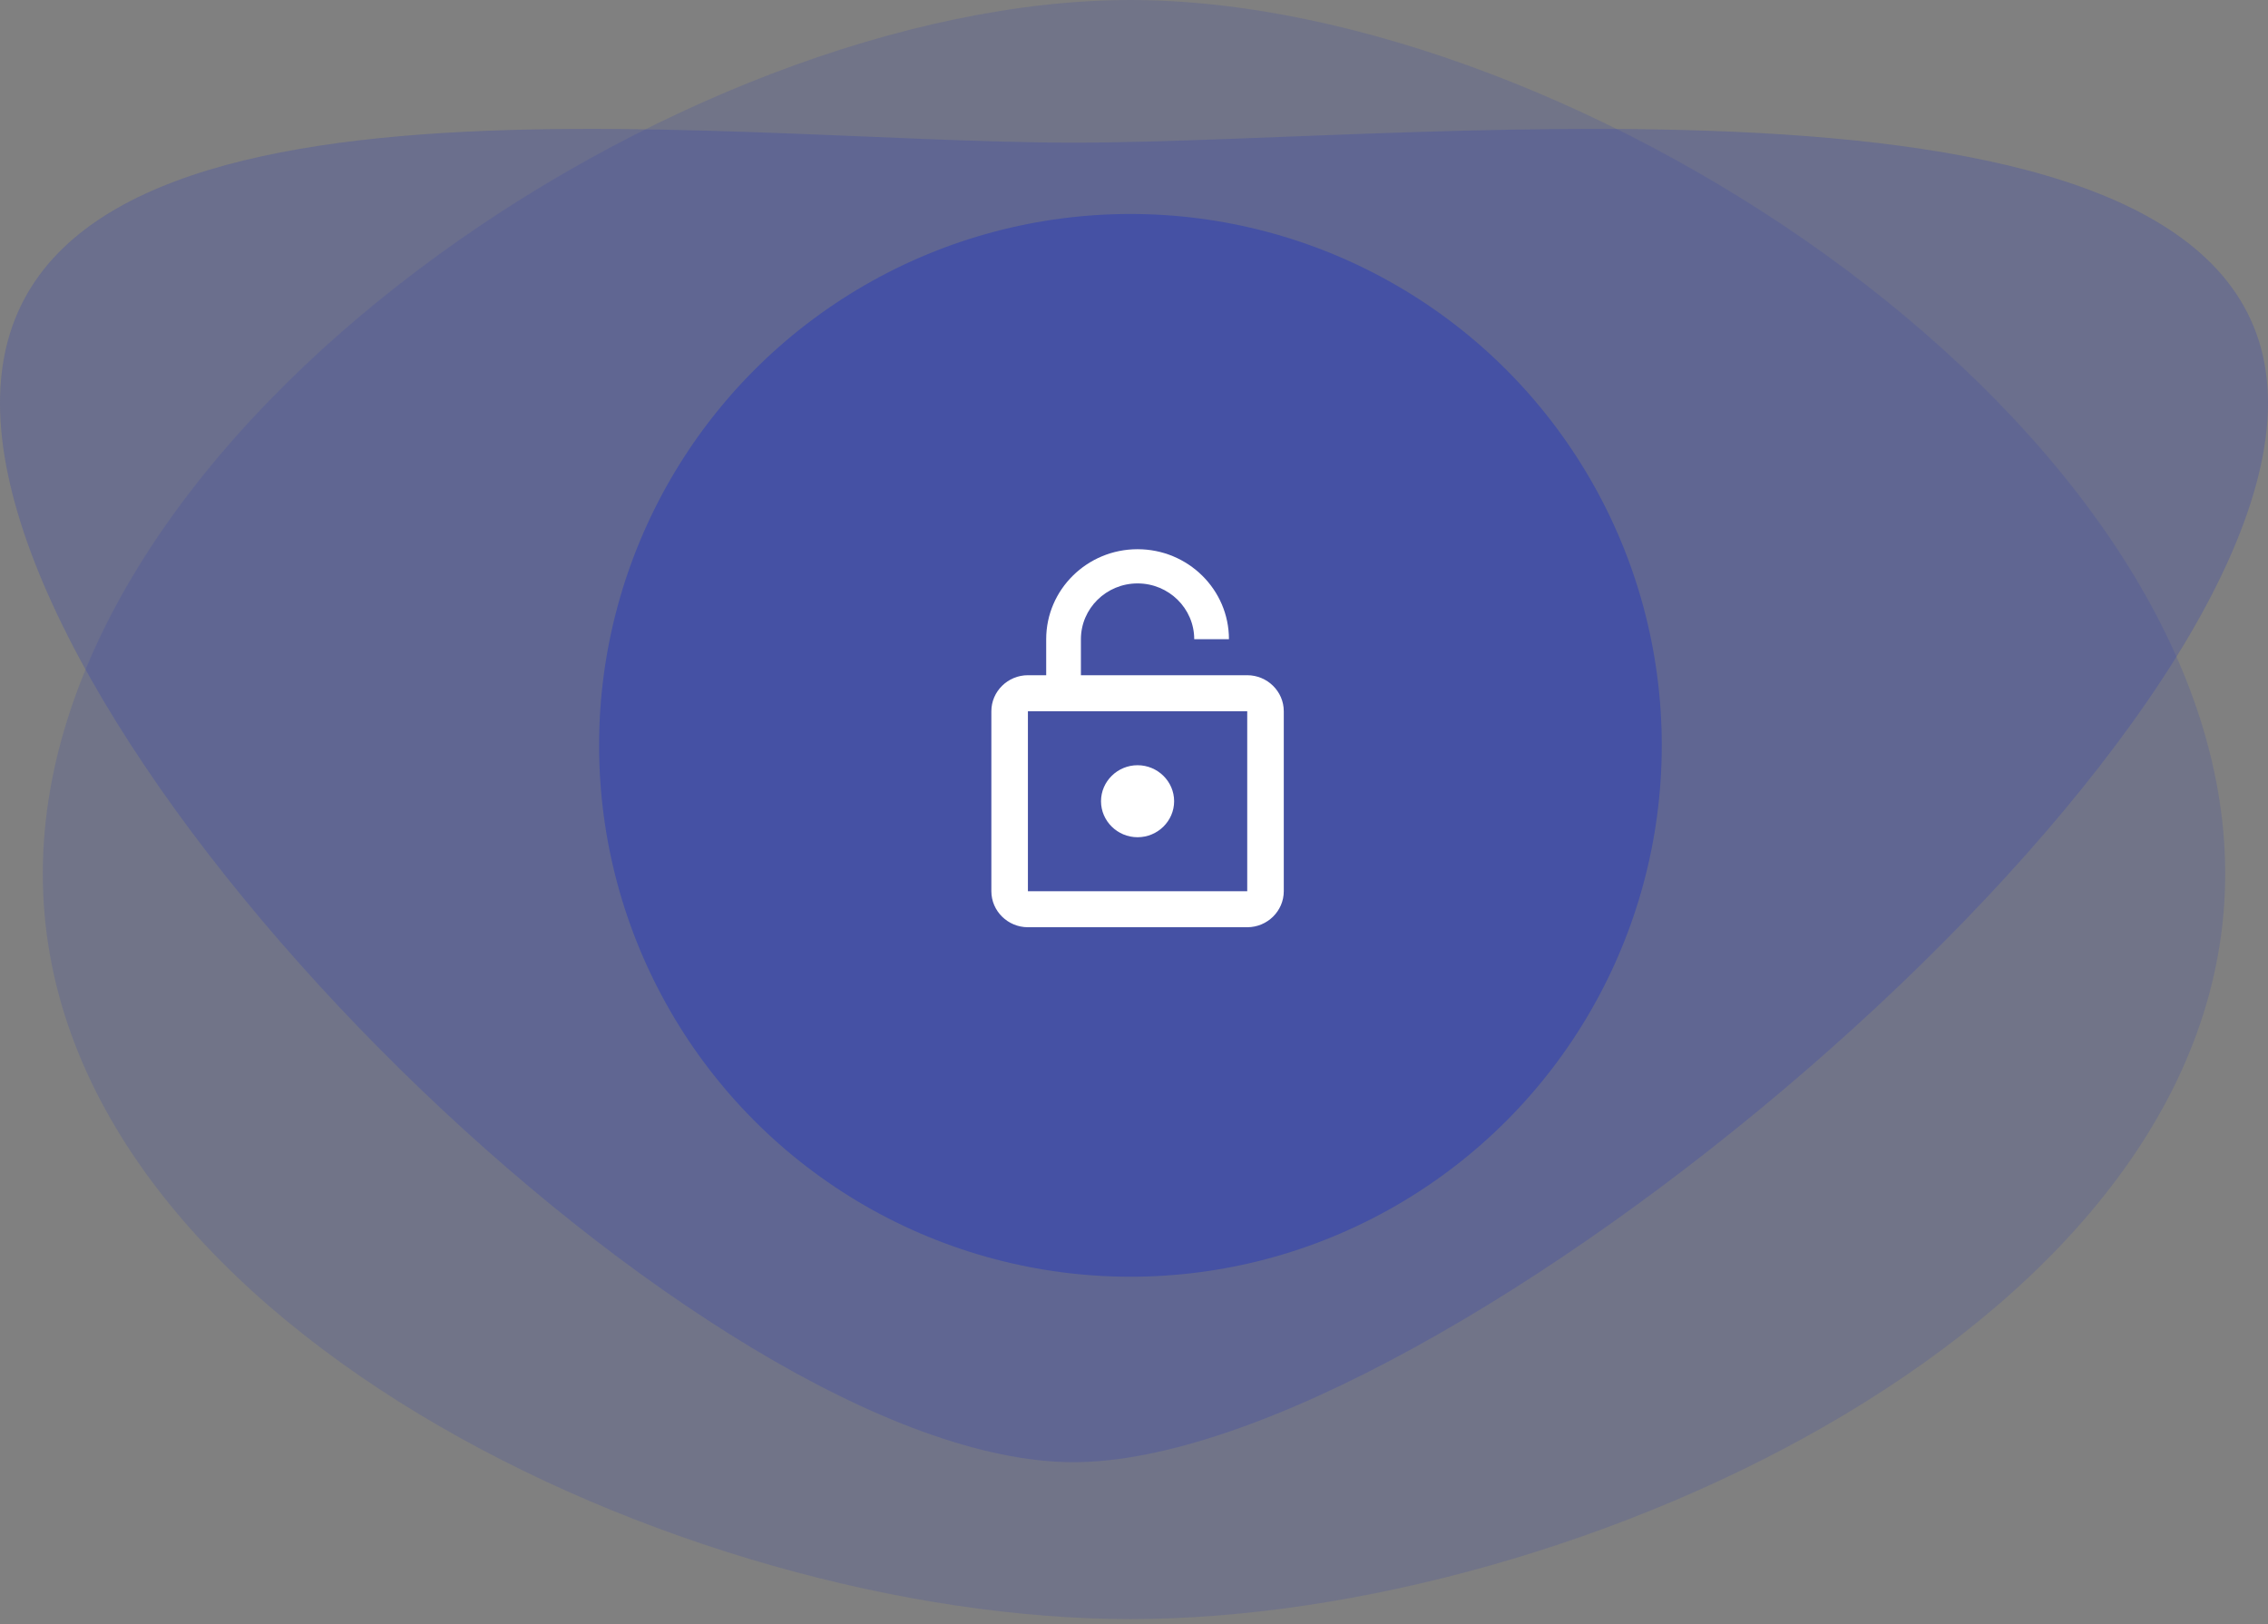 <svg width="250" height="179" viewBox="0 0 250 179" fill="none" xmlns="http://www.w3.org/2000/svg">
<rect x="0" y="0" width="250" height="179" fill="#808080" stroke="none"/>
<path opacity="0.2" d="M245.283 96.305C245.283 145.585 173.887 178.459 124.607 178.459C75.327 178.459 4.717 145.585 4.717 96.305C4.717 47.025 75.327 0 124.607 0C173.887 0 245.283 47.025 245.283 96.305Z" fill="#3949AB"/>
<path opacity="0.3" d="M250 44.418C250 84.581 158.48 161.164 118.318 161.164C78.155 161.164 0 84.581 0 44.418C0 4.256 78.155 15.723 118.318 15.723C158.48 15.723 250 4.256 250 44.418Z" fill="#3949AB"/>
<circle opacity="0.7" cx="124.606" cy="82.154" r="58.569" fill="#3949AB"/>
<path d="M125.393 92.281C123.177 92.281 121.364 90.495 121.364 88.312C121.364 86.13 123.177 84.344 125.393 84.344C127.609 84.344 129.423 86.13 129.423 88.312C129.423 90.495 127.609 92.281 125.393 92.281ZM113.306 74.424H115.321V70.455C115.321 64.979 119.833 60.535 125.393 60.535C130.954 60.535 135.466 64.979 135.466 70.455H131.638C131.638 67.062 128.838 64.305 125.393 64.305C121.949 64.305 119.148 67.062 119.148 70.455V74.424H137.481C139.697 74.424 141.51 76.209 141.51 78.392V98.233C141.51 100.416 139.697 102.201 137.481 102.201H113.306C111.09 102.201 109.277 100.416 109.277 98.233V78.392C109.277 76.209 111.09 74.424 113.306 74.424ZM113.306 98.233H137.481V78.392H113.306V98.233Z" fill="white"/>
</svg>
